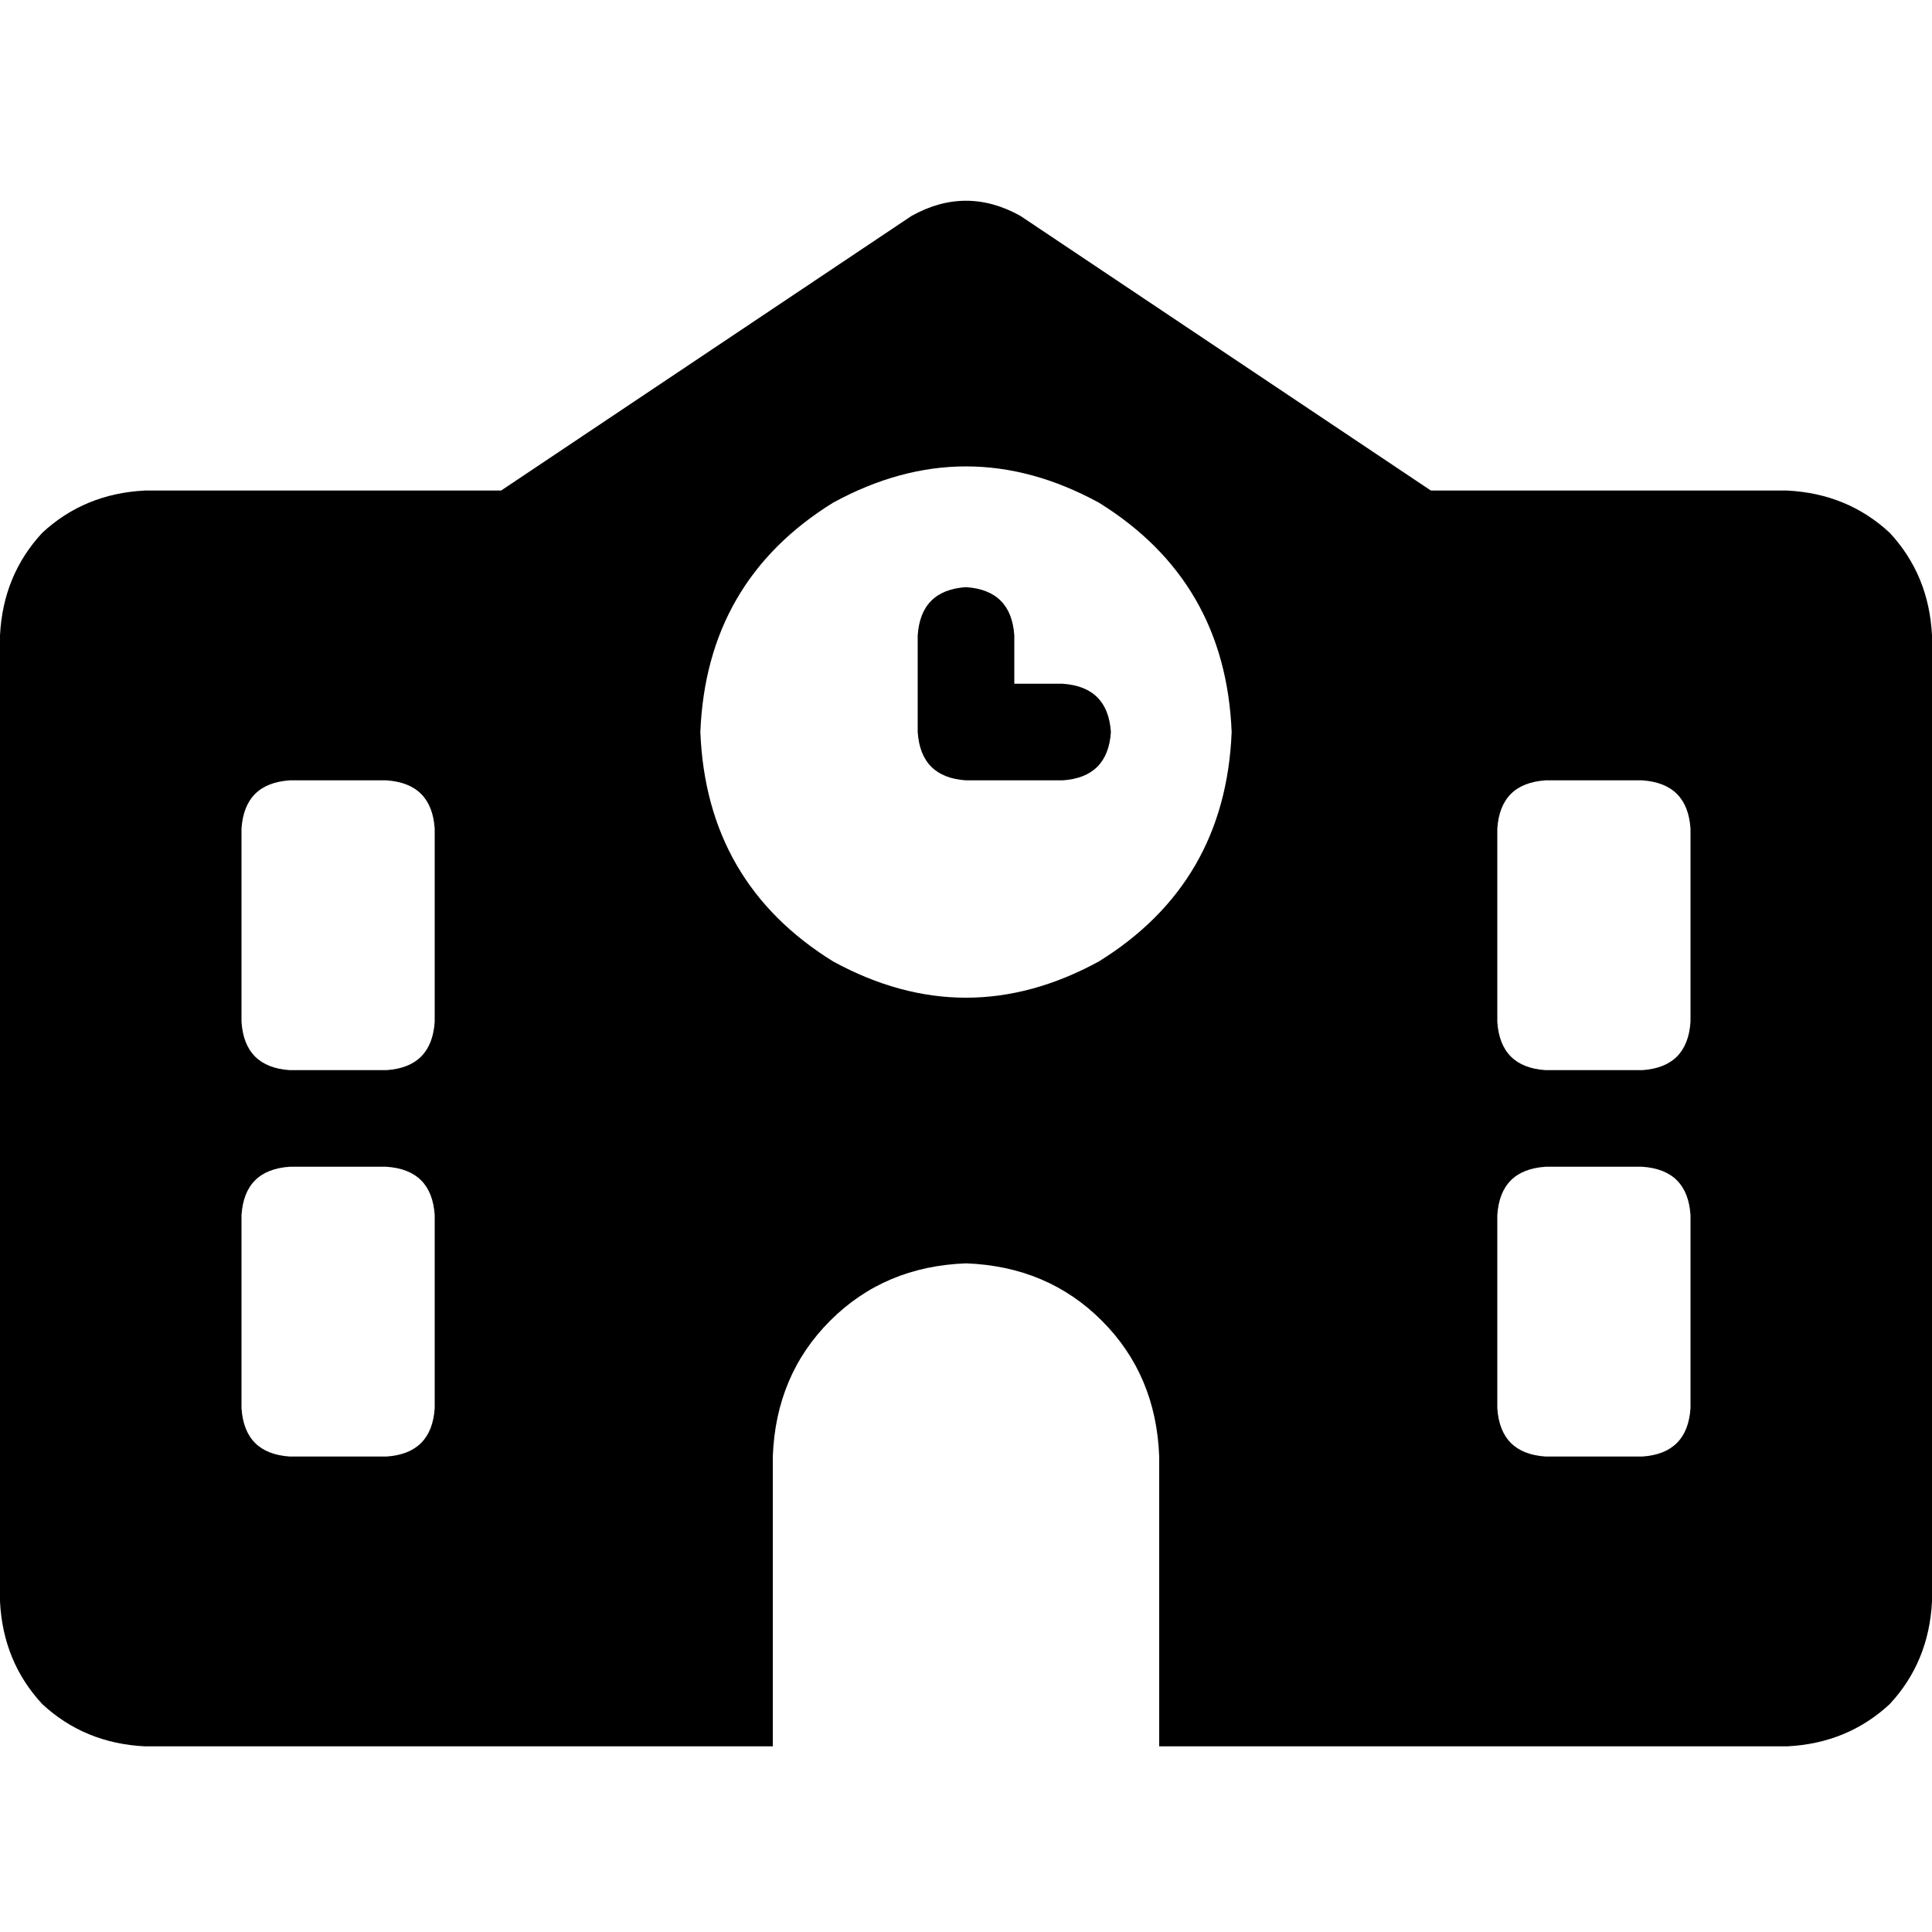 <svg xmlns="http://www.w3.org/2000/svg" viewBox="0 0 512 512">
  <path d="M 270.4 57.2 Q 256 49.2 241.6 57.2 L 132.8 130 L 38.4 130 Q 22.4 130.8 11.2 141.2 Q 0.8 152.4 0 168.4 L 0 424.4 Q 0.8 440.4 11.2 451.6 Q 22.4 462 38.4 462.8 L 473.6 462.8 Q 489.6 462 500.8 451.6 Q 511.2 440.4 512 424.4 L 512 168.4 Q 511.2 152.4 500.8 141.2 Q 489.6 130.8 473.6 130 L 379.2 130 L 270.4 57.2 L 270.4 57.2 Z M 204.8 386 Q 205.6 364.4 220 350 L 220 350 Q 234.4 335.6 256 334.8 Q 277.6 335.6 292 350 Q 306.4 364.4 307.2 386 L 307.2 462.8 L 204.8 462.8 L 204.8 386 L 204.8 386 Z M 76.8 206.8 L 102.4 206.8 Q 114.4 207.6 115.2 219.6 L 115.2 270.8 Q 114.4 282.8 102.4 283.6 L 76.8 283.6 Q 64.8 282.8 64 270.8 L 64 219.6 Q 64.8 207.6 76.8 206.8 L 76.8 206.8 Z M 396.8 219.6 Q 397.6 207.6 409.6 206.8 L 435.2 206.8 Q 447.2 207.6 448 219.6 L 448 270.8 Q 447.2 282.8 435.2 283.6 L 409.6 283.6 Q 397.6 282.8 396.8 270.8 L 396.8 219.6 L 396.8 219.6 Z M 76.8 309.2 L 102.4 309.2 Q 114.4 310 115.2 322 L 115.2 373.2 Q 114.4 385.2 102.4 386 L 76.8 386 Q 64.8 385.2 64 373.2 L 64 322 Q 64.8 310 76.8 309.2 L 76.8 309.2 Z M 396.8 322 Q 397.6 310 409.6 309.2 L 435.2 309.2 Q 447.2 310 448 322 L 448 373.2 Q 447.2 385.2 435.2 386 L 409.6 386 Q 397.6 385.2 396.8 373.2 L 396.8 322 L 396.8 322 Z M 185.6 194 Q 187.2 154 220.8 133.2 Q 256 114 291.2 133.2 Q 324.8 154 326.4 194 Q 324.8 234 291.2 254.8 Q 256 274 220.8 254.8 Q 187.2 234 185.6 194 L 185.6 194 Z M 256 155.6 Q 244 156.4 243.2 168.4 L 243.2 194 Q 244 206 256 206.8 L 281.6 206.8 Q 293.6 206 294.4 194 Q 293.6 182 281.6 181.2 L 268.8 181.2 L 268.8 168.4 Q 268 156.4 256 155.6 L 256 155.6 Z" />
</svg>